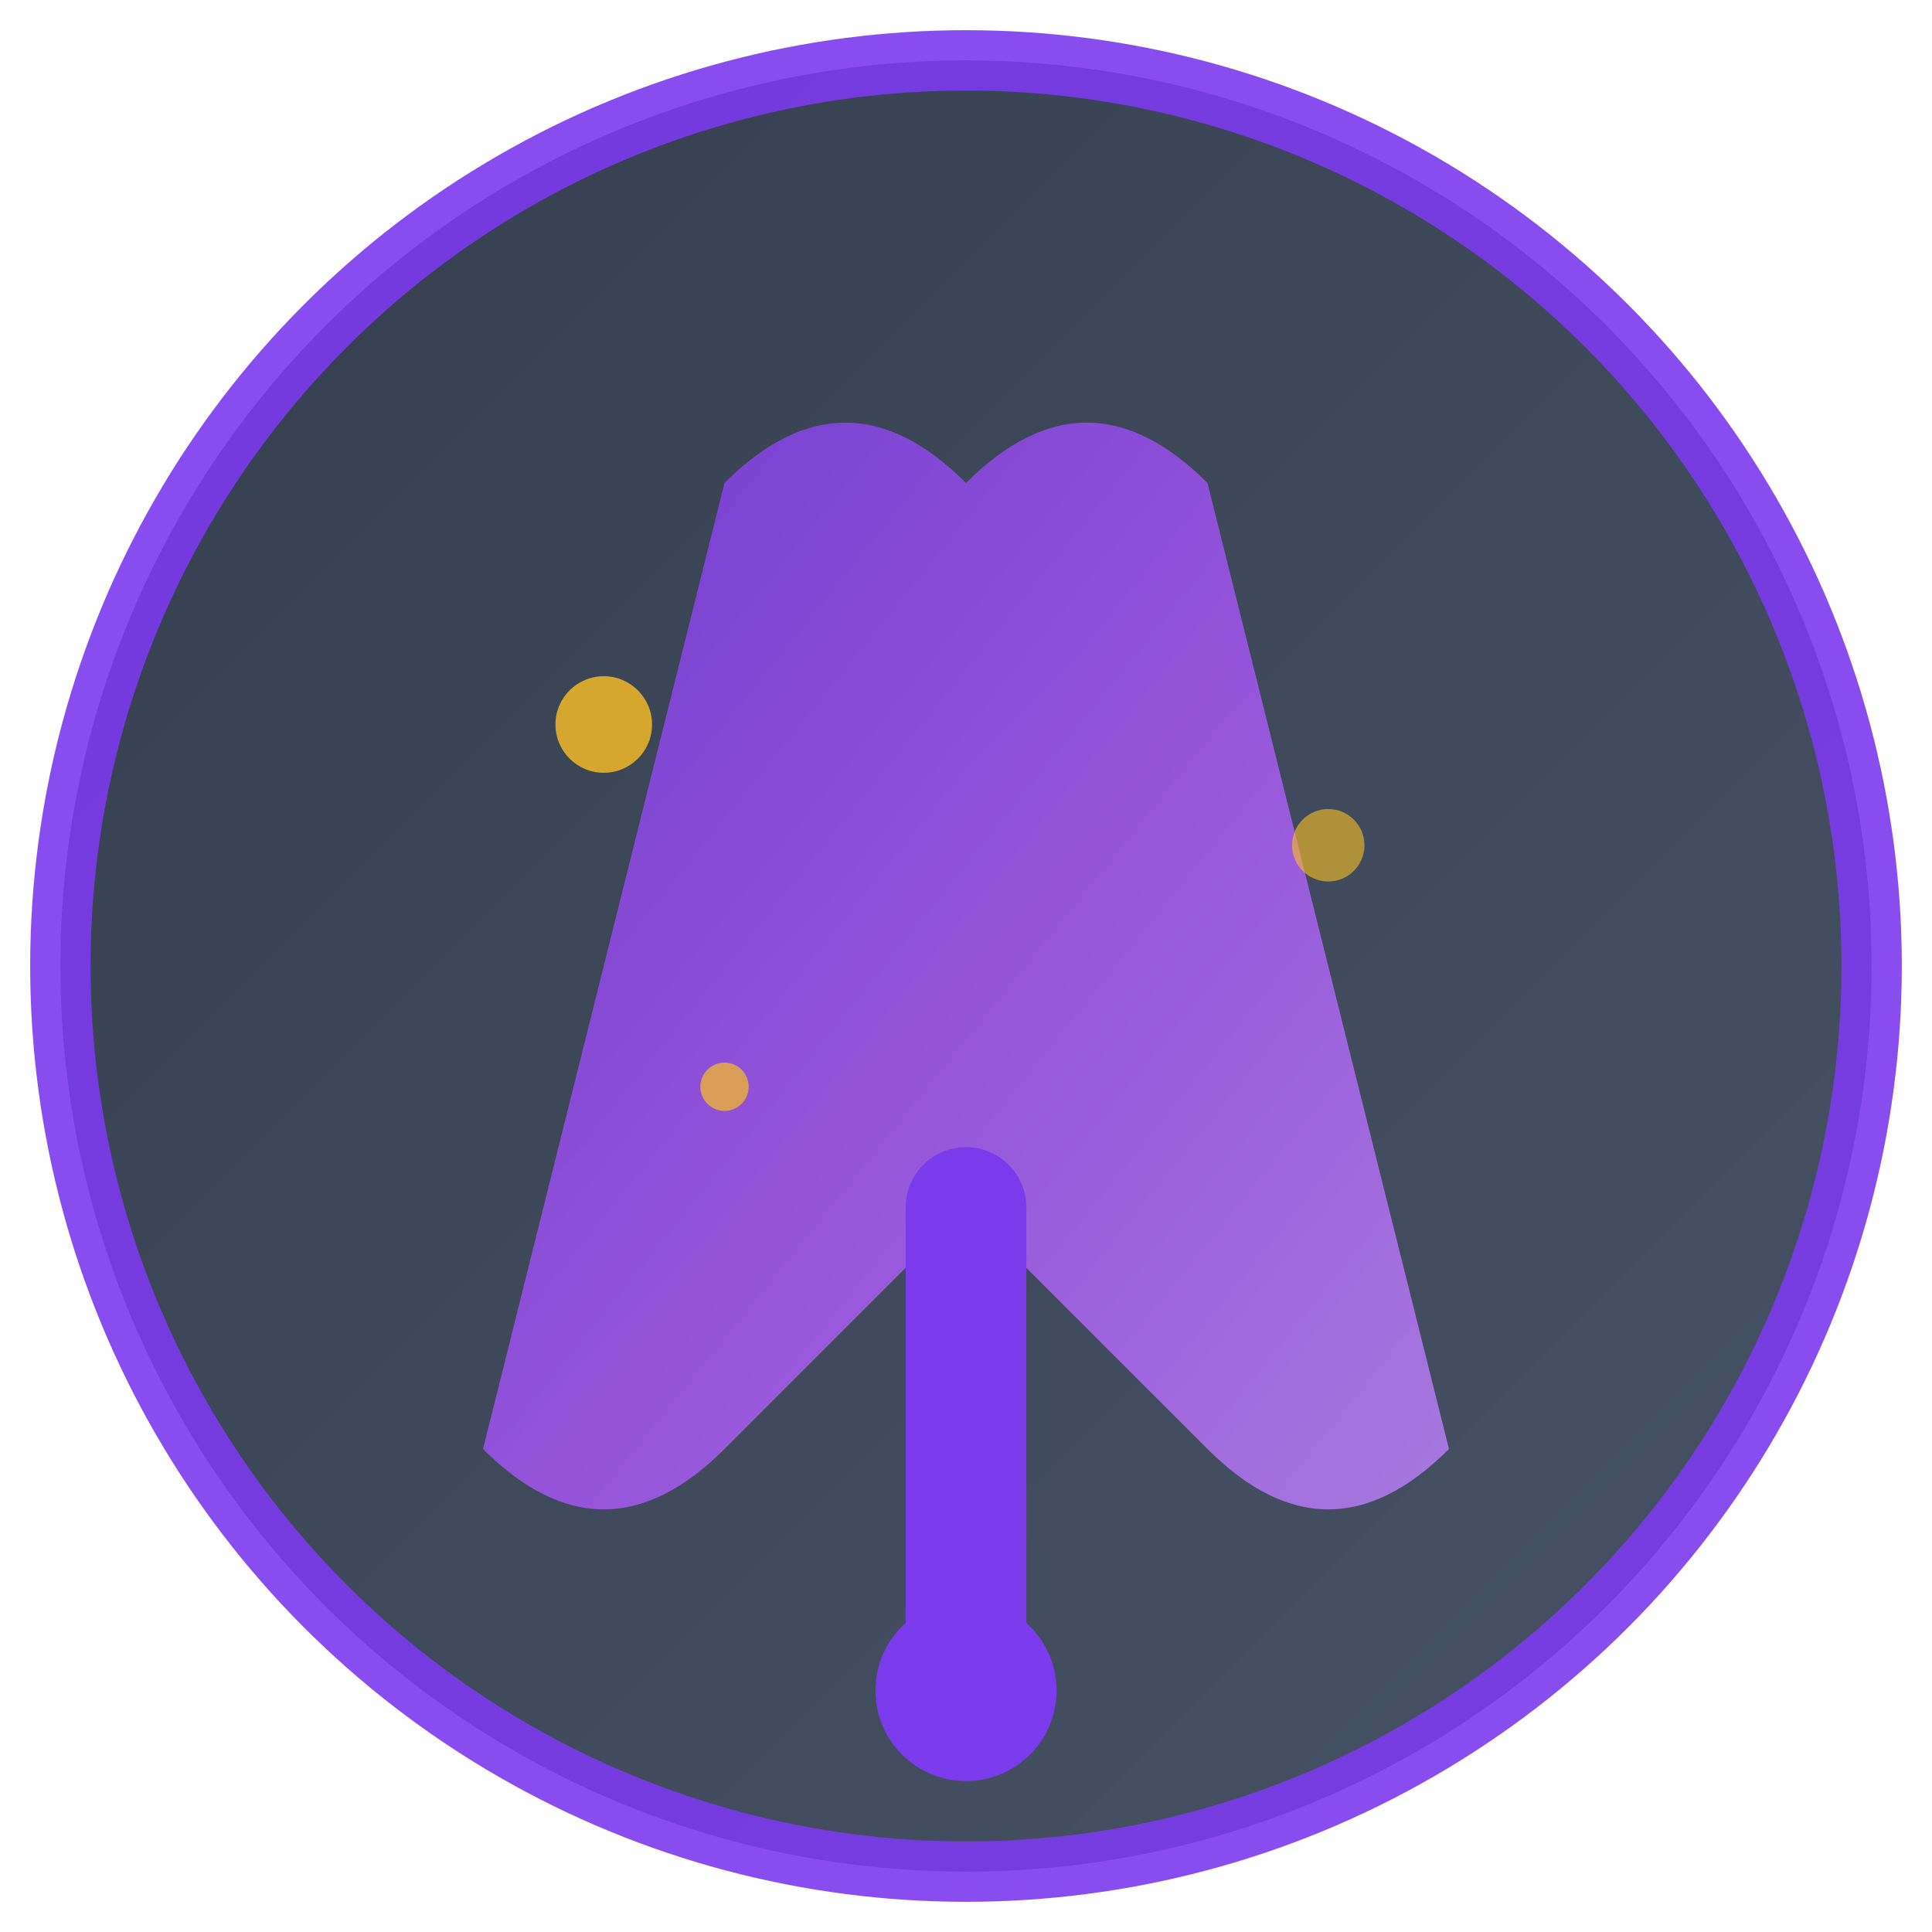 <svg width="32" height="32" viewBox="0 0 32 32" fill="none" xmlns="http://www.w3.org/2000/svg">
  <defs>
    <linearGradient id="quillGradient" x1="0%" y1="0%" x2="100%" y2="100%">
      <stop offset="0%" style="stop-color:#7c3aed;stop-opacity:1" />
      <stop offset="50%" style="stop-color:#a855f7;stop-opacity:1" />
      <stop offset="100%" style="stop-color:#c084fc;stop-opacity:1" />
    </linearGradient>
    <linearGradient id="inkGradient" x1="0%" y1="0%" x2="100%" y2="100%">
      <stop offset="0%" style="stop-color:#1e293b;stop-opacity:1" />
      <stop offset="100%" style="stop-color:#334155;stop-opacity:1" />
    </linearGradient>
    <filter id="glow">
      <feGaussianBlur stdDeviation="2" result="coloredBlur"/>
      <feMerge> 
        <feMergeNode in="coloredBlur"/>
        <feMergeNode in="SourceGraphic"/>
      </feMerge>
    </filter>
  </defs>
  
  <!-- Background circle -->
  <circle cx="16" cy="16" r="15" fill="url(#inkGradient)" stroke="#7c3aed" stroke-width="1" opacity="0.9"/>
  
  <!-- Quill feather -->
  <path d="M8 24 L12 8 Q14 6 16 8 Q18 6 20 8 L24 24 Q22 26 20 24 L16 20 L12 24 Q10 26 8 24 Z" 
        fill="url(#quillGradient)" 
        filter="url(#glow)" 
        opacity="0.9"/>
  
  <!-- Quill shaft -->
  <line x1="16" y1="20" x2="16" y2="28" stroke="#7c3aed" stroke-width="2" stroke-linecap="round"/>
  
  <!-- Ink tip -->
  <circle cx="16" cy="28" r="1.5" fill="#7c3aed"/>
  
  <!-- Mystical sparkles -->
  <circle cx="10" cy="12" r="0.8" fill="#fbbf24" opacity="0.8">
    <animate attributeName="opacity" values="0.8;0.3;0.8" dur="2s" repeatCount="indefinite"/>
  </circle>
  <circle cx="22" cy="14" r="0.6" fill="#fbbf24" opacity="0.6">
    <animate attributeName="opacity" values="0.6;0.2;0.6" dur="1.5s" repeatCount="indefinite"/>
  </circle>
  <circle cx="12" cy="18" r="0.4" fill="#fbbf24" opacity="0.7">
    <animate attributeName="opacity" values="0.7;0.3;0.7" dur="1.8s" repeatCount="indefinite"/>
  </circle>
</svg>

